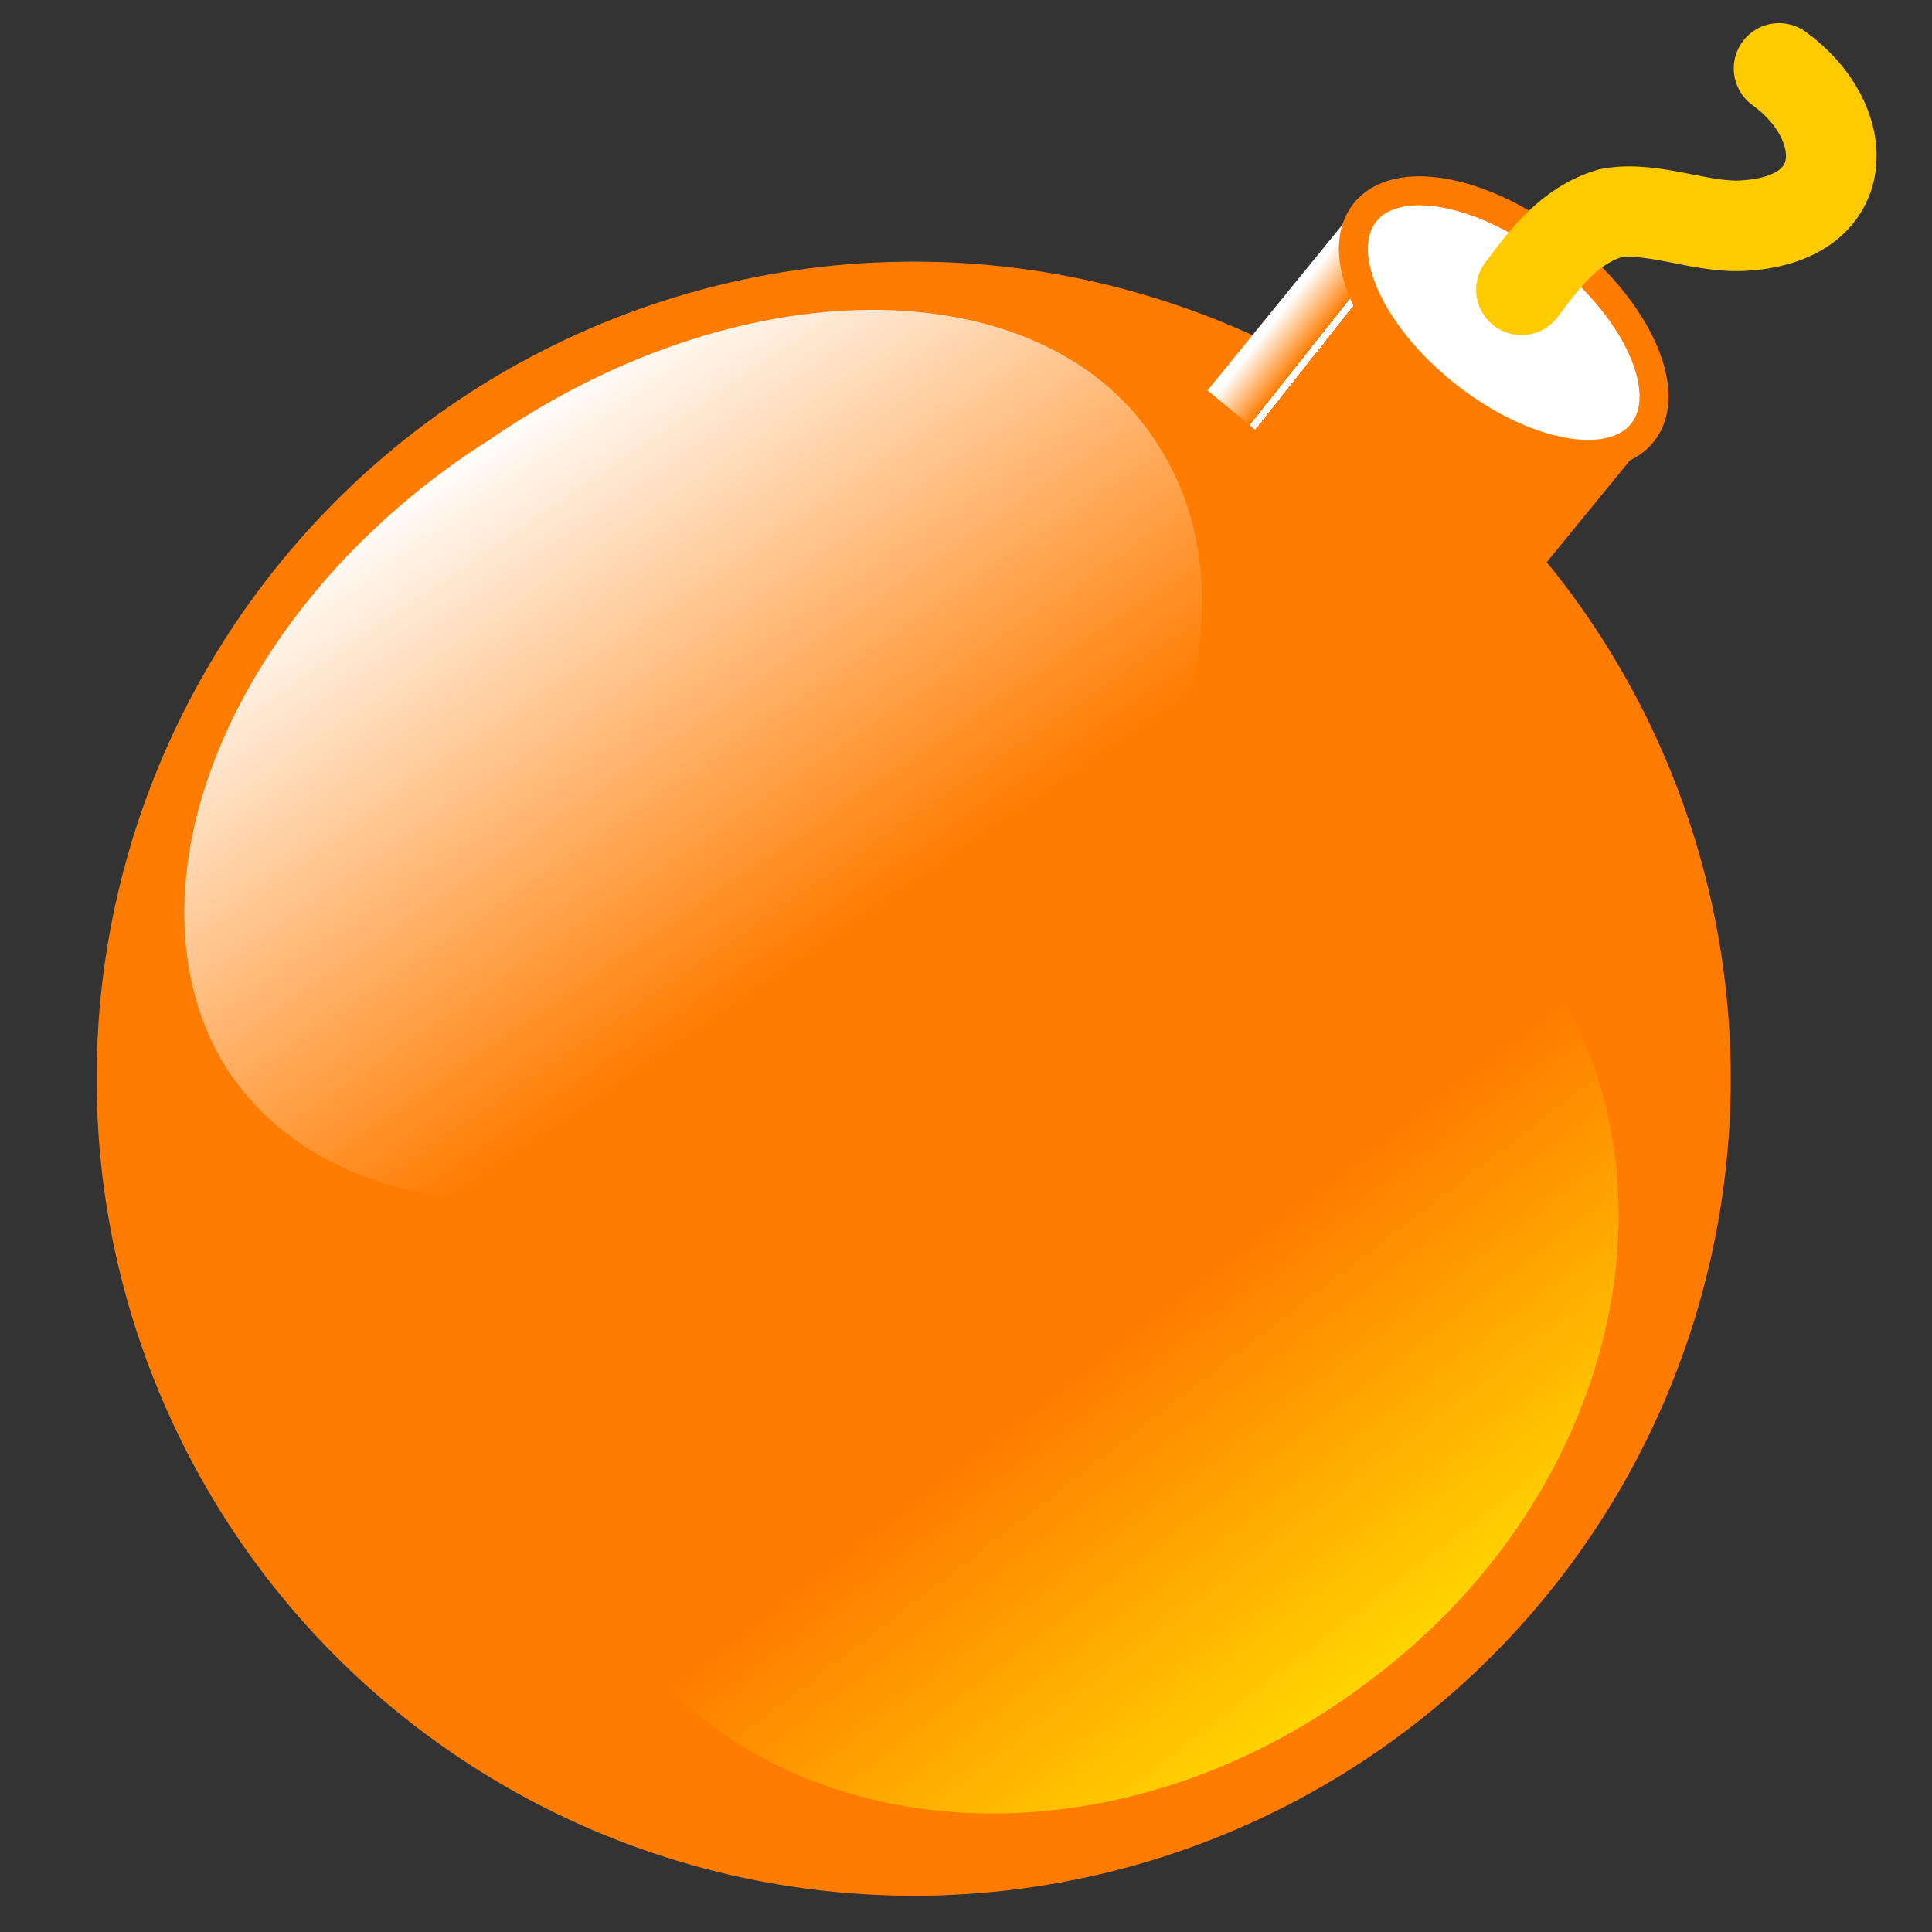 <?xml version="1.0" encoding="UTF-8" standalone="no"?>
<!DOCTYPE svg PUBLIC "-//W3C//DTD SVG 20010904//EN"
"http://www.w3.org/TR/2001/REC-SVG-20010904/DTD/svg10.dtd">
<!-- Created with Sodipodi ("http://www.sodipodi.com/") -->
<svg
   xmlns:x="http://ns.adobe.com/Extensibility/1.0/"
   xmlns:i="http://ns.adobe.com/AdobeIllustrator/10.0/"
   xmlns:graph="http://ns.adobe.com/Graphs/1.0/"
   xmlns="http://www.w3.org/2000/svg"
   xmlns:xlink="http://www.w3.org/1999/xlink"
   xmlns:a="http://ns.adobe.com/AdobeSVGViewerExtensions/3.0/"
   xml:space="preserve"
   i:viewOrigin="199.9229 458.8887"
   i:rulerOrigin="0 1"
   i:pageBounds="0 791 612 -1"
   width="48"
   height="48"
   viewBox="0 0 48 48"
   overflow="visible"
   enable-background="new 0 0 48 48"
   xmlns:sodipodi="http://sodipodi.sourceforge.net/DTD/sodipodi-0.dtd"
   id="svg602"
   sodipodi:version="0.34"
   sodipodi:docname="C:\msys\home\su_blanc\mldonkey-2.5.12\src\gtk2\rsvg\menu_core_disconnect.svg"><rect x="0" y="0" width="48" height="48" fill="#333333" stroke="none"/><defs
   id="defs634" /><sodipodi:namedview
   id="base" /><g
   id="Layer_1"
   i:knockout="Off"
   i:layer="yes"
   i:dimmedPercent="50"
   i:rgbTrio="#4F008000FFFF"><g
   id="g606"><rect
   id="rect606"
   i:knockout="Off"
   fill="none"
   width="48"
   height="48" /><circle
   id="circle608"
   fill="#FF7C00"
   cx="22.7"
   cy="26.8"
   r="20.3" /><rect
   id="rect609"
   x="29.8"
   y="7.4"
   transform="matrix(0.774 0.633 -0.633 0.774 15.152 -19.169)"
   fill="#FF7C00"
   width="9.2"
   height="8.5" /><linearGradient
   id="path624_1_"
   gradientUnits="userSpaceOnUse"
   x1="-188.172"
   y1="448.065"
   x2="-179.499"
   y2="435.376"
   gradientTransform="matrix(1 0 0 -1 199.923 458.889)"><stop
   offset="0"
   style="stop-color:#FFFFFF"
   id="stop611" /><stop
   offset="1"
   style="stop-color:#FF7C00"
   id="stop612" /><a:midPointStop
   offset="0"
   style="stop-color:#FFFFFF"
   id="midPointStop613" /><a:midPointStop
   offset="0.5"
   style="stop-color:#FFFFFF"
   id="midPointStop614" /><a:midPointStop
   offset="1"
   style="stop-color:#FF7C00"
   id="midPointStop615" /></linearGradient><path
   id="path624"
   fill="url(#path624_1_)"
   d="M28.8,11.1c2.8,4.4-0.1,11.5-6.6,15.6C15.9,31,8.4,30.9,5.6,26.5      C2.9,22.1,5.7,15,12.2,10.9C18.6,6.5,26.1,6.7,28.8,11.1z" /><linearGradient
   id="path631_1_"
   gradientUnits="userSpaceOnUse"
   x1="-352.251"
   y1="59.346"
   x2="-360.126"
   y2="49.096"
   gradientTransform="matrix(1.073 9.580456e-002 9.580457e-002 1.125 409.519 12.639)"><stop
   offset="0"
   style="stop-color:#FFFF00"
   id="stop618" /><stop
   offset="1"
   style="stop-color:#FF7C00"
   id="stop619" /><a:midPointStop
   offset="0"
   style="stop-color:#FFFF00"
   id="midPointStop620" /><a:midPointStop
   offset="0.5"
   style="stop-color:#FFFF00"
   id="midPointStop621" /><a:midPointStop
   offset="1"
   style="stop-color:#FF7C00"
   id="midPointStop622" /></linearGradient><path
   id="path631"
   fill="url(#path631_1_)"
   d="M15.9,41.2c4.1,4.9,12.1,5.2,18.2,0.5c6.1-4.6,7.9-12.5,4.2-17.7L15.9,41.2z" /><linearGradient
   id="polygon638_1_"
   gradientUnits="userSpaceOnUse"
   x1="-410.707"
   y1="-34.828"
   x2="-406.957"
   y2="-31.953"
   gradientTransform="matrix(0.781 -0.276 -0.276 0.893 342.937 -74.455)"><stop
   offset="0"
   style="stop-color:#FFFFFF"
   id="stop625" /><stop
   offset="0.433"
   style="stop-color:#FF7C00"
   id="stop626" /><a:midPointStop
   offset="0"
   style="stop-color:#FFFFFF"
   id="midPointStop627" /><a:midPointStop
   offset="0.5"
   style="stop-color:#FFFFFF"
   id="midPointStop628" /><a:midPointStop
   offset="0.433"
   style="stop-color:#FF7C00"
   id="midPointStop629" /></linearGradient><polygon
   id="polygon638"
   fill="url(#polygon638_1_)"
   points="34,13 30,9.7 33.5,5.4 37.5,8.7 " /><ellipse
   id="ellipse639"
   transform="matrix(-0.784 -0.621 0.621 -0.784 61.713 37.512)"
   fill="#FFFFFF"
   stroke="#FF7C00"
   stroke-width="0.72"
   cx="37.4"
   cy="8"
   rx="4.4"
   ry="2.3" /><path
   id="path640"
   fill="none"
   stroke="#FFCA00"
   stroke-width="2.25"
   stroke-linecap="round"
   d="M44.2,1.7      C46,3,46.1,5.4,43.4,5.6c-1.1,0.1-2.3-0.5-3.4-0.3c-1,0.3-1.6,1.1-2.2,1.9" /></g></g></svg>
